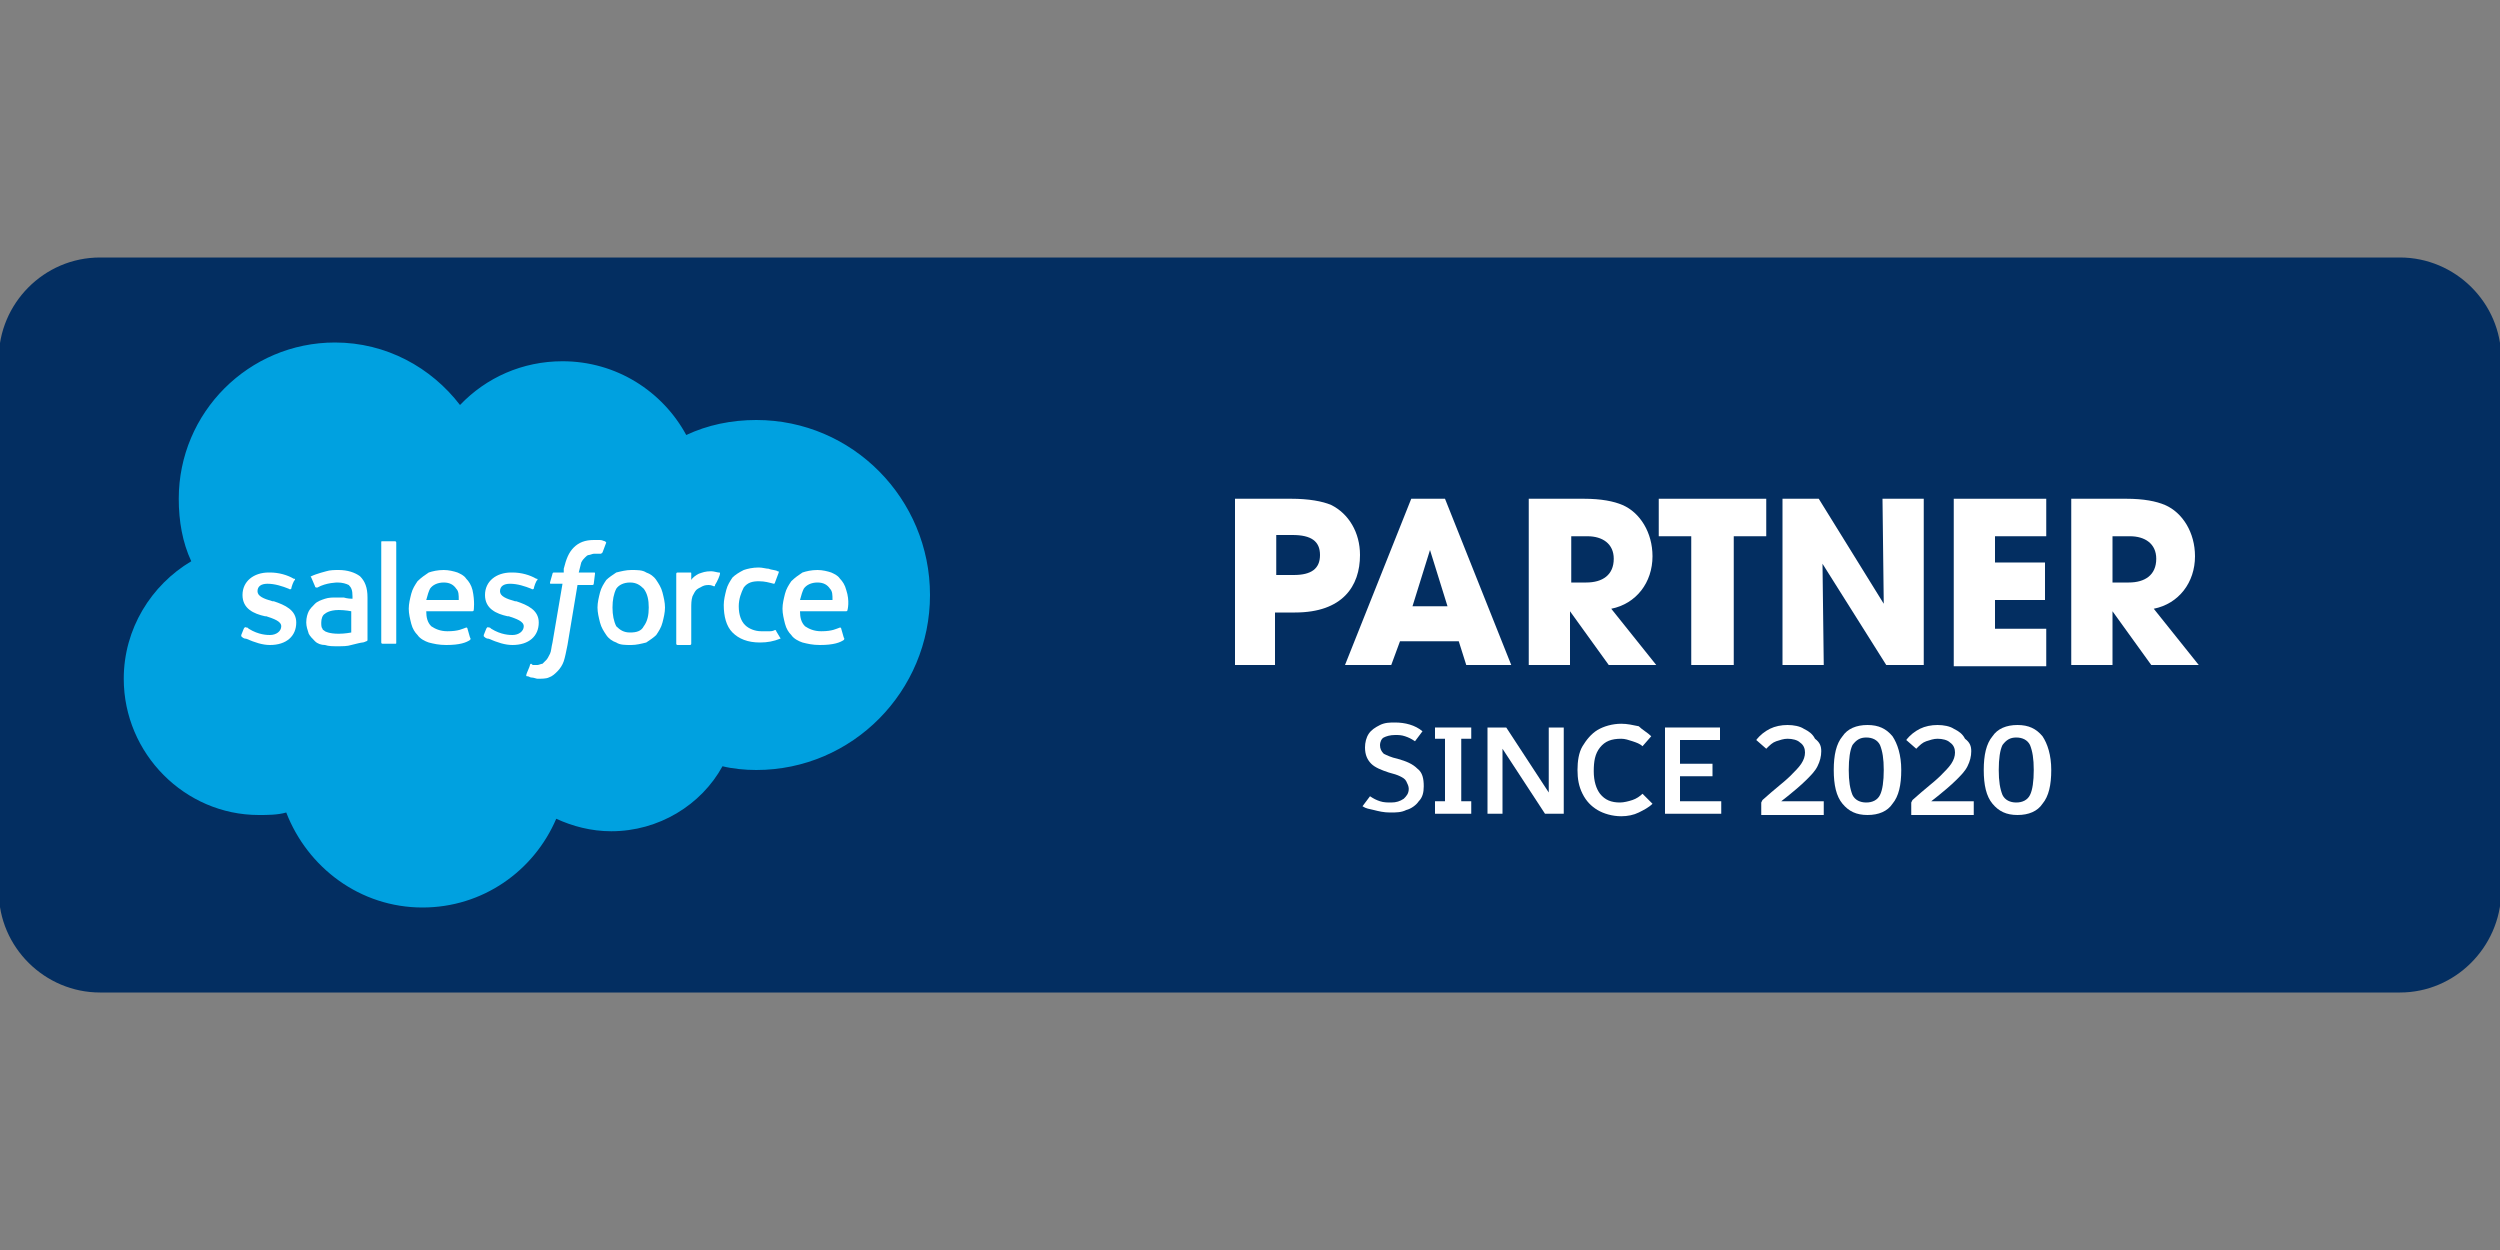 <?xml version="1.0" encoding="utf-8"?>
<!-- Generator: Adobe Illustrator 25.2.3, SVG Export Plug-In . SVG Version: 6.00 Build 0)  -->
<svg version="1.1" id="Livello_1" xmlns="http://www.w3.org/2000/svg" xmlns:xlink="http://www.w3.org/1999/xlink" x="0px" y="0px"
	 viewBox="0 0 200 100" style="enable-background:new 0 0 200 100;" xml:space="preserve">
<rect x="0" y="0" width="200" height="100" fill="#808080" stroke="none"/>
<style type="text/css">
	.st0{fill:#032E61;}
	.st1{fill:#00A1E0;}
	.st2{fill:#FFFFFF;}
	.st3{fill-rule:evenodd;clip-rule:evenodd;fill:#FFFFFF;}
</style>
<g>
	<g>
		<path class="st0" d="M192,79.4H8c-4.4,0-8.1-3.6-8.1-8.1V28.7c0-4.4,3.6-8.1,8.1-8.1H192c4.4,0,8.1,3.6,8.1,8.1v42.7
			C200,75.8,196.4,79.4,192,79.4z"/>
	</g>
	<g>
		<g>
			<g>
				<path class="st1" d="M36.8,32.4c2.1-2.2,5-3.5,8.2-3.5c4.3,0,8,2.4,9.9,5.9c1.7-0.8,3.6-1.2,5.6-1.2c7.7,0,13.9,6.3,13.9,14
					s-6.2,14-13.9,14c-0.9,0-1.9-0.1-2.7-0.3c-1.7,3.1-5.1,5.2-8.9,5.2c-1.6,0-3.1-0.4-4.4-1c-1.8,4.2-5.9,7.1-10.7,7.1
					c-5,0-9.2-3.2-10.9-7.6c-0.7,0.2-1.5,0.2-2.2,0.2c-5.9,0-10.8-4.9-10.8-10.9c0-4,2.2-7.5,5.4-9.4c-0.7-1.5-1-3.2-1-5
					c0-6.9,5.6-12.5,12.5-12.5C30.9,27.4,34.5,29.4,36.8,32.4z"/>
			</g>
			<g>
				<g>
					<path class="st2" d="M19.3,50.8c0,0.1,0,0.1,0,0.1c0.1,0.1,0.2,0.2,0.4,0.2c0.7,0.3,1.3,0.5,1.9,0.5c1.3,0,2.1-0.7,2.1-1.8v0
						c0-1-0.9-1.4-1.8-1.7l-0.1,0c-0.7-0.2-1.2-0.4-1.2-0.8v0c0-0.4,0.3-0.6,0.8-0.6c0.6,0,1.2,0.2,1.7,0.4c0,0,0.1,0.1,0.2,0
						c0-0.1,0.2-0.7,0.3-0.7c0-0.1,0-0.1-0.1-0.1c-0.5-0.3-1.2-0.5-1.9-0.5l-0.1,0c-1.2,0-2.1,0.7-2.1,1.8v0c0,1.1,0.9,1.5,1.8,1.7
						l0.1,0c0.6,0.2,1.2,0.4,1.2,0.8v0c0,0.4-0.4,0.7-0.9,0.7c-0.2,0-0.9,0-1.7-0.5c-0.1-0.1-0.1-0.1-0.2-0.1c0,0-0.1-0.1-0.2,0.1
						L19.3,50.8z"/>
					<path class="st2" d="M38.7,50.8c0,0.1,0,0.1,0,0.1c0.1,0.1,0.2,0.2,0.4,0.2c0.7,0.3,1.3,0.5,1.9,0.5c1.3,0,2.1-0.7,2.1-1.8v0
						c0-1-0.9-1.4-1.8-1.7l-0.1,0c-0.7-0.2-1.2-0.4-1.2-0.8v0c0-0.4,0.3-0.6,0.8-0.6c0.6,0,1.2,0.2,1.7,0.4c0,0,0.1,0.1,0.2,0
						c0-0.1,0.2-0.7,0.3-0.7c0-0.1,0-0.1-0.1-0.1c-0.5-0.3-1.2-0.5-1.9-0.5l-0.1,0c-1.2,0-2.1,0.7-2.1,1.8v0c0,1.1,0.9,1.5,1.8,1.7
						l0.1,0c0.6,0.2,1.2,0.4,1.2,0.8v0c0,0.4-0.4,0.7-0.9,0.7c-0.2,0-0.9,0-1.7-0.5c-0.1-0.1-0.1-0.1-0.2-0.1c0,0-0.1-0.1-0.2,0.1
						L38.7,50.8z"/>
					<path class="st2" d="M53,47.4c-0.1-0.4-0.3-0.7-0.5-1c-0.2-0.3-0.5-0.5-0.8-0.6c-0.3-0.2-0.7-0.2-1.2-0.2
						c-0.4,0-0.8,0.1-1.2,0.2c-0.3,0.2-0.6,0.4-0.8,0.6c-0.2,0.3-0.4,0.6-0.5,1c-0.1,0.4-0.2,0.8-0.2,1.2c0,0.4,0.1,0.8,0.2,1.2
						c0.1,0.4,0.3,0.7,0.5,1c0.2,0.3,0.5,0.5,0.8,0.6c0.3,0.2,0.7,0.2,1.2,0.2c0.4,0,0.8-0.1,1.2-0.2c0.3-0.2,0.6-0.4,0.8-0.6
						c0.2-0.3,0.4-0.6,0.5-1c0.1-0.4,0.2-0.8,0.2-1.2C53.2,48.2,53.1,47.8,53,47.4 M51.9,48.6c0,0.6-0.1,1.1-0.4,1.5
						c-0.2,0.4-0.6,0.5-1.1,0.5c-0.5,0-0.8-0.2-1.1-0.5c-0.2-0.4-0.3-0.9-0.3-1.5c0-0.6,0.1-1.1,0.3-1.5c0.2-0.3,0.6-0.5,1.1-0.5
						c0.5,0,0.8,0.2,1.1,0.5C51.8,47.5,51.9,48,51.9,48.6"/>
					<path class="st3" d="M62.1,50.5c0-0.1-0.1-0.1-0.1-0.1c-0.2,0.1-0.3,0.1-0.5,0.1c-0.2,0-0.4,0-0.6,0c-0.5,0-1-0.2-1.3-0.5
						c-0.3-0.3-0.5-0.8-0.5-1.5c0-0.6,0.2-1.1,0.4-1.5c0.3-0.4,0.7-0.5,1.2-0.5c0.5,0,0.8,0.1,1.2,0.2c0,0,0.1,0,0.1-0.1
						c0.1-0.3,0.2-0.5,0.3-0.8c0-0.1,0-0.1-0.1-0.1c-0.1-0.1-0.5-0.1-0.7-0.2c-0.2,0-0.5-0.1-0.8-0.1c-0.5,0-0.9,0.1-1.2,0.2
						c-0.4,0.2-0.7,0.4-0.9,0.6c-0.2,0.3-0.4,0.6-0.5,1c-0.1,0.4-0.2,0.8-0.2,1.2c0,0.9,0.2,1.7,0.7,2.2c0.5,0.5,1.2,0.8,2.2,0.8
						c0.6,0,1.1-0.1,1.6-0.3c0,0,0.1,0,0-0.1L62.1,50.5z"/>
					<path class="st3" d="M67.7,47.2c-0.1-0.4-0.3-0.7-0.5-0.9c-0.2-0.3-0.5-0.4-0.7-0.5c-0.3-0.1-0.7-0.2-1.1-0.2
						c-0.5,0-0.9,0.1-1.2,0.2c-0.3,0.2-0.6,0.4-0.9,0.7c-0.2,0.3-0.4,0.6-0.5,1c-0.1,0.4-0.2,0.8-0.2,1.2c0,0.4,0.1,0.8,0.2,1.2
						c0.1,0.4,0.3,0.7,0.5,0.9c0.2,0.3,0.6,0.5,0.9,0.6c0.4,0.1,0.8,0.2,1.4,0.2c1.1,0,1.6-0.2,1.9-0.4c0,0,0.1-0.1,0-0.2l-0.2-0.7
						c0-0.1-0.1-0.1-0.1-0.1c-0.3,0.1-0.6,0.3-1.5,0.3c-0.6,0-1-0.2-1.3-0.4c-0.3-0.3-0.4-0.7-0.4-1.2l3.7,0c0,0,0.1,0,0.1-0.1
						C67.8,48.8,68,48.1,67.7,47.2z M64,48c0.1-0.4,0.2-0.7,0.3-0.9c0.2-0.3,0.6-0.5,1.1-0.5c0.5,0,0.8,0.2,1,0.5
						c0.2,0.2,0.2,0.5,0.2,0.9L64,48z"/>
					<path class="st3" d="M37.8,47.2c-0.1-0.4-0.3-0.7-0.5-0.9c-0.2-0.3-0.5-0.4-0.7-0.5c-0.3-0.1-0.7-0.2-1.1-0.2
						c-0.5,0-0.9,0.1-1.2,0.2c-0.3,0.2-0.6,0.4-0.9,0.7c-0.2,0.3-0.4,0.6-0.5,1c-0.1,0.4-0.2,0.8-0.2,1.2c0,0.4,0.1,0.8,0.2,1.2
						c0.1,0.4,0.3,0.7,0.5,0.9c0.2,0.3,0.6,0.5,0.9,0.6c0.4,0.1,0.8,0.2,1.4,0.2c1.1,0,1.6-0.2,1.9-0.4c0,0,0.1-0.1,0-0.2l-0.2-0.7
						c0-0.1-0.1-0.1-0.1-0.1c-0.3,0.1-0.6,0.3-1.5,0.3c-0.6,0-1-0.2-1.3-0.4c-0.3-0.3-0.4-0.7-0.4-1.2l3.7,0c0,0,0.1,0,0.1-0.1
						C37.9,48.8,38,48.1,37.8,47.2z M34.1,48c0.1-0.4,0.2-0.7,0.3-0.9c0.2-0.3,0.6-0.5,1.1-0.5c0.5,0,0.8,0.2,1,0.5
						c0.2,0.2,0.2,0.5,0.2,0.9L34.1,48z"/>
					<path class="st2" d="M27.5,47.8c-0.2,0-0.3,0-0.6,0c-0.3,0-0.6,0-0.9,0.1c-0.3,0.1-0.6,0.2-0.8,0.4c-0.2,0.2-0.4,0.4-0.5,0.6
						c-0.1,0.2-0.2,0.5-0.2,0.9c0,0.3,0.1,0.6,0.2,0.9c0.1,0.2,0.3,0.4,0.5,0.6c0.2,0.2,0.5,0.3,0.8,0.3c0.3,0.1,0.6,0.1,1,0.1
						c0.4,0,0.8,0,1.1-0.1c0.4-0.1,0.8-0.2,0.9-0.2c0.1,0,0.3-0.1,0.3-0.1c0.1,0,0.1-0.1,0.1-0.1l0-3.4c0-0.8-0.2-1.3-0.6-1.7
						c-0.4-0.3-1-0.5-1.7-0.5c-0.3,0-0.7,0-1,0.1c0,0-0.8,0.2-1.2,0.4c0,0-0.1,0,0,0.1l0.3,0.7c0,0.1,0.1,0.1,0.1,0.1s0,0,0.1,0
						c0.7-0.4,1.6-0.4,1.6-0.4c0.4,0,0.7,0.1,0.9,0.2c0.2,0.2,0.3,0.4,0.3,0.9v0.2C27.8,47.9,27.5,47.8,27.5,47.8z M26,50.5
						c-0.1-0.1-0.2-0.1-0.2-0.2c-0.1-0.1-0.1-0.3-0.1-0.5c0-0.3,0.1-0.6,0.3-0.7c0,0,0.3-0.3,1.1-0.3c0.5,0,1,0.1,1,0.1v1.7h0
						c0,0-0.5,0.1-1,0.1C26.3,50.7,26,50.5,26,50.5z"/>
					<path class="st3" d="M57.6,45.9c0-0.1,0-0.1-0.1-0.1c-0.1,0-0.4-0.1-0.6-0.1c-0.5,0-0.7,0.1-1,0.2c-0.2,0.1-0.5,0.3-0.6,0.5
						l0-0.5c0-0.1,0-0.1-0.1-0.1h-1c-0.1,0-0.1,0.1-0.1,0.1v5.6c0,0.1,0.1,0.1,0.1,0.1h1c0.1,0,0.1-0.1,0.1-0.1v-2.8
						c0-0.4,0-0.7,0.1-1c0.1-0.2,0.2-0.4,0.3-0.5c0.1-0.1,0.3-0.2,0.5-0.3c0.2-0.1,0.4-0.1,0.5-0.1c0.2,0,0.4,0.1,0.4,0.1
						c0.1,0,0.1,0,0.1-0.1C57.4,46.5,57.6,46,57.6,45.9z"/>
					<path class="st3" d="M48.4,43.3c-0.1,0-0.2-0.1-0.4-0.1c-0.1,0-0.3,0-0.5,0c-0.7,0-1.2,0.2-1.6,0.6c-0.4,0.4-0.6,0.9-0.8,1.7
						l0,0.3h-0.8c0,0-0.1,0-0.1,0.1L44,46.6c0,0.1,0,0.1,0.1,0.1H45l-0.8,4.7c-0.1,0.4-0.1,0.7-0.2,0.9c-0.1,0.2-0.2,0.4-0.3,0.5
						c-0.1,0.1-0.2,0.2-0.3,0.3c-0.1,0-0.3,0.1-0.4,0.1c-0.1,0-0.2,0-0.3,0c-0.1,0-0.1,0-0.2-0.1c0,0-0.1,0-0.1,0.1
						c0,0.1-0.3,0.7-0.3,0.8c0,0.1,0,0.1,0.1,0.1c0.1,0,0.2,0.1,0.3,0.1c0.2,0,0.4,0.1,0.5,0.1c0.3,0,0.7,0,0.9-0.1
						c0.3-0.1,0.5-0.3,0.7-0.5c0.2-0.2,0.4-0.5,0.5-0.8c0.1-0.3,0.2-0.8,0.3-1.3l0.8-4.8h1.2c0,0,0.1,0,0.1-0.1l0.1-0.8
						c0-0.1,0-0.1-0.1-0.1h-1.2c0,0,0.1-0.4,0.2-0.8c0.1-0.2,0.2-0.3,0.3-0.4c0.1-0.1,0.2-0.2,0.3-0.2c0.1,0,0.3-0.1,0.4-0.1
						c0.1,0,0.2,0,0.3,0c0.1,0,0.2,0,0.2,0c0.1,0,0.1,0,0.2-0.1l0.3-0.8C48.5,43.4,48.4,43.3,48.4,43.3z"/>
					<path class="st3" d="M31.7,51.4c0,0.1,0,0.1-0.1,0.1h-1c-0.1,0-0.1-0.1-0.1-0.1v-8c0-0.1,0-0.1,0.1-0.1h1
						c0.1,0,0.1,0.1,0.1,0.1V51.4z"/>
				</g>
			</g>
		</g>
		<g>
			<path class="st2" d="M98.8,53.2V39.9h4.5c1.4,0,2.5,0.2,3.2,0.5c1.4,0.7,2.3,2.2,2.3,4c0,2.5-1.4,4.6-5.2,4.6h-1.6v4.2H98.8z
				 M103.5,46c1.4,0,2.1-0.5,2.1-1.6c0-1.1-0.7-1.6-2.2-1.6h-1.3V46H103.5z"/>
			<path class="st2" d="M117.3,53.2l-0.6-1.9H112l-0.7,1.9h-3.7l5.3-13.3h2.7l5.3,13.3H117.3z M114.4,44L114.4,44l-1.4,4.5h2.8
				L114.4,44z"/>
			<path class="st2" d="M128.7,53.2l-3.1-4.3h0v4.3h-3.3V39.9h4.4c1.4,0,2.4,0.2,3.1,0.5c1.4,0.6,2.4,2.2,2.4,4.1
				c0,2.1-1.3,3.8-3.3,4.2l3.6,4.5H128.7z M126.9,46.6c1.3,0,2.2-0.6,2.2-1.9c0-1.2-0.9-1.8-2.1-1.8h-1.3v3.7H126.9z"/>
			<path class="st2" d="M135.3,53.2V42.9h-2.6v-3h8.6v3h-2.6v10.3H135.3z"/>
			<path class="st2" d="M150.9,53.2l-5.1-8.1l0.1,8.1h-3.3V39.9h2.9l5.2,8.4l-0.1-8.4h3.3v13.3H150.9z"/>
			<path class="st2" d="M156.3,53.2V39.9h7.4v3h-4.1v2.1h4v3h-4v2.3h4.1v3H156.3z"/>
			<path class="st2" d="M172.1,53.2l-3.1-4.3h0v4.3h-3.3V39.9h4.4c1.4,0,2.4,0.2,3.1,0.5c1.4,0.6,2.4,2.2,2.4,4.1
				c0,2.1-1.3,3.8-3.3,4.2l3.6,4.5H172.1z M170.3,46.6c1.3,0,2.2-0.6,2.2-1.9c0-1.2-0.9-1.8-2.1-1.8H169v3.7H170.3z"/>
		</g>
		<g>
			<path class="st2" d="M109,64.5l0.6-0.8c0.3,0.2,0.5,0.3,0.8,0.4c0.3,0.1,0.6,0.1,0.9,0.1c0.4,0,0.7-0.1,1-0.3
				c0.2-0.2,0.4-0.4,0.4-0.8c0-0.2-0.1-0.4-0.2-0.6s-0.3-0.3-0.5-0.4c-0.2-0.1-0.5-0.2-0.9-0.3c-0.6-0.2-1.1-0.4-1.4-0.7
				c-0.3-0.3-0.5-0.7-0.5-1.3c0-0.4,0.1-0.8,0.3-1.1c0.2-0.3,0.5-0.5,0.9-0.7c0.4-0.2,0.8-0.2,1.2-0.2c0.8,0,1.6,0.2,2.2,0.7
				l-0.6,0.8c-0.3-0.2-0.5-0.3-0.8-0.4c-0.3-0.1-0.5-0.1-0.8-0.1c-0.4,0-0.7,0.1-0.9,0.2c-0.2,0.1-0.3,0.4-0.3,0.6
				c0,0.3,0.1,0.5,0.3,0.7c0.2,0.1,0.6,0.3,1.1,0.4c0.7,0.2,1.2,0.4,1.6,0.8c0.4,0.3,0.5,0.8,0.5,1.4c0,0.5-0.1,0.9-0.4,1.2
				c-0.2,0.3-0.6,0.6-1,0.7c-0.4,0.2-0.8,0.2-1.3,0.2c-0.5,0-0.9-0.1-1.3-0.2S109.3,64.7,109,64.5z"/>
			<path class="st2" d="M116.9,64.1h0.8v1h-2.9v-1h0.8v-5h-0.8v-0.9h2.9v0.9h-0.8V64.1z"/>
			<path class="st2" d="M119,58.2h1.5l3.4,5.2h0l0-5.2h1.2v6.9h-1.5l-3.4-5.2h0l0,5.2H119V58.2z"/>
			<path class="st2" d="M132.1,58.9l-0.7,0.8c-0.2-0.2-0.5-0.3-0.8-0.4c-0.3-0.1-0.6-0.2-0.9-0.2c-0.8,0-1.3,0.2-1.7,0.7
				c-0.4,0.5-0.5,1.1-0.5,1.9c0,0.8,0.2,1.4,0.5,1.8c0.4,0.5,0.9,0.7,1.6,0.7c0.3,0,0.7-0.1,1-0.2c0.3-0.1,0.6-0.3,0.8-0.5l0.8,0.8
				c-0.3,0.3-0.7,0.5-1.1,0.7c-0.4,0.2-0.9,0.3-1.4,0.3c-0.7,0-1.4-0.2-1.9-0.5c-0.5-0.3-0.9-0.7-1.2-1.3c-0.3-0.6-0.4-1.2-0.4-1.9
				c0-0.7,0.1-1.4,0.4-1.9s0.7-1,1.2-1.3c0.5-0.3,1.2-0.5,1.9-0.5c0.5,0,0.9,0.1,1.4,0.2C131.4,58.4,131.8,58.6,132.1,58.9z"/>
			<path class="st2" d="M137.5,59.2h-3.1v1.9h2.6v1h-2.6v2h3.3v1h-4.5v-6.9h4.4V59.2z"/>
			<path class="st2" d="M145.7,60.1c0,0.4-0.1,0.8-0.3,1.2s-0.5,0.7-0.9,1.1c-0.4,0.4-1.1,1-2,1.7h3.4v1.1h-5v-1L141,64
				c1-0.9,1.8-1.5,2.2-1.9c0.4-0.4,0.7-0.7,0.9-1c0.2-0.3,0.3-0.6,0.3-0.9c0-0.3-0.1-0.6-0.4-0.8c-0.2-0.2-0.6-0.3-1-0.3
				c-0.3,0-0.6,0.1-0.9,0.2c-0.3,0.1-0.5,0.3-0.8,0.6l-0.8-0.7c0.3-0.4,0.7-0.7,1.1-0.9c0.4-0.2,0.9-0.3,1.4-0.3
				c0.5,0,1,0.1,1.3,0.3c0.4,0.2,0.7,0.4,0.9,0.8C145.6,59.4,145.7,59.7,145.7,60.1z"/>
			<path class="st2" d="M146.7,61.6c0-1.2,0.2-2.1,0.7-2.7c0.4-0.6,1.1-0.9,2-0.9c0.9,0,1.5,0.3,2,0.9c0.4,0.6,0.7,1.5,0.7,2.7
				s-0.2,2.1-0.7,2.7c-0.4,0.6-1.1,0.9-2,0.9c-0.9,0-1.5-0.3-2-0.9C146.9,63.7,146.7,62.8,146.7,61.6z M150.7,61.6
				c0-0.9-0.1-1.5-0.3-2c-0.2-0.4-0.6-0.6-1.1-0.6c-0.5,0-0.8,0.2-1.1,0.6c-0.2,0.4-0.3,1.1-0.3,2c0,0.9,0.1,1.5,0.3,2
				c0.2,0.4,0.6,0.6,1.1,0.6c0.5,0,0.9-0.2,1.1-0.6C150.6,63.2,150.7,62.5,150.7,61.6z"/>
			<path class="st2" d="M157.7,60.1c0,0.4-0.1,0.8-0.3,1.2s-0.5,0.7-0.9,1.1c-0.4,0.4-1.1,1-2,1.7h3.4v1.1h-5v-1L153,64
				c1-0.9,1.8-1.5,2.2-1.9c0.4-0.4,0.7-0.7,0.9-1c0.2-0.3,0.3-0.6,0.3-0.9c0-0.3-0.1-0.6-0.4-0.8c-0.2-0.2-0.6-0.3-1-0.3
				c-0.3,0-0.6,0.1-0.9,0.2c-0.3,0.1-0.5,0.3-0.8,0.6l-0.8-0.7c0.3-0.4,0.7-0.7,1.1-0.9c0.4-0.2,0.9-0.3,1.4-0.3
				c0.5,0,1,0.1,1.3,0.3c0.4,0.2,0.7,0.4,0.9,0.8C157.6,59.4,157.7,59.7,157.7,60.1z"/>
			<path class="st2" d="M158.7,61.6c0-1.2,0.2-2.1,0.7-2.7c0.4-0.6,1.1-0.9,2-0.9c0.9,0,1.5,0.3,2,0.9c0.4,0.6,0.7,1.5,0.7,2.7
				s-0.2,2.1-0.7,2.7c-0.4,0.6-1.1,0.9-2,0.9c-0.9,0-1.5-0.3-2-0.9C158.9,63.7,158.7,62.8,158.7,61.6z M162.7,61.6
				c0-0.9-0.1-1.5-0.3-2c-0.2-0.4-0.6-0.6-1.1-0.6c-0.5,0-0.8,0.2-1.1,0.6c-0.2,0.4-0.3,1.1-0.3,2c0,0.9,0.1,1.5,0.3,2
				c0.2,0.4,0.6,0.6,1.1,0.6c0.5,0,0.9-0.2,1.1-0.6C162.6,63.2,162.7,62.5,162.7,61.6z"/>
		</g>
	</g>
</g>
</svg>
